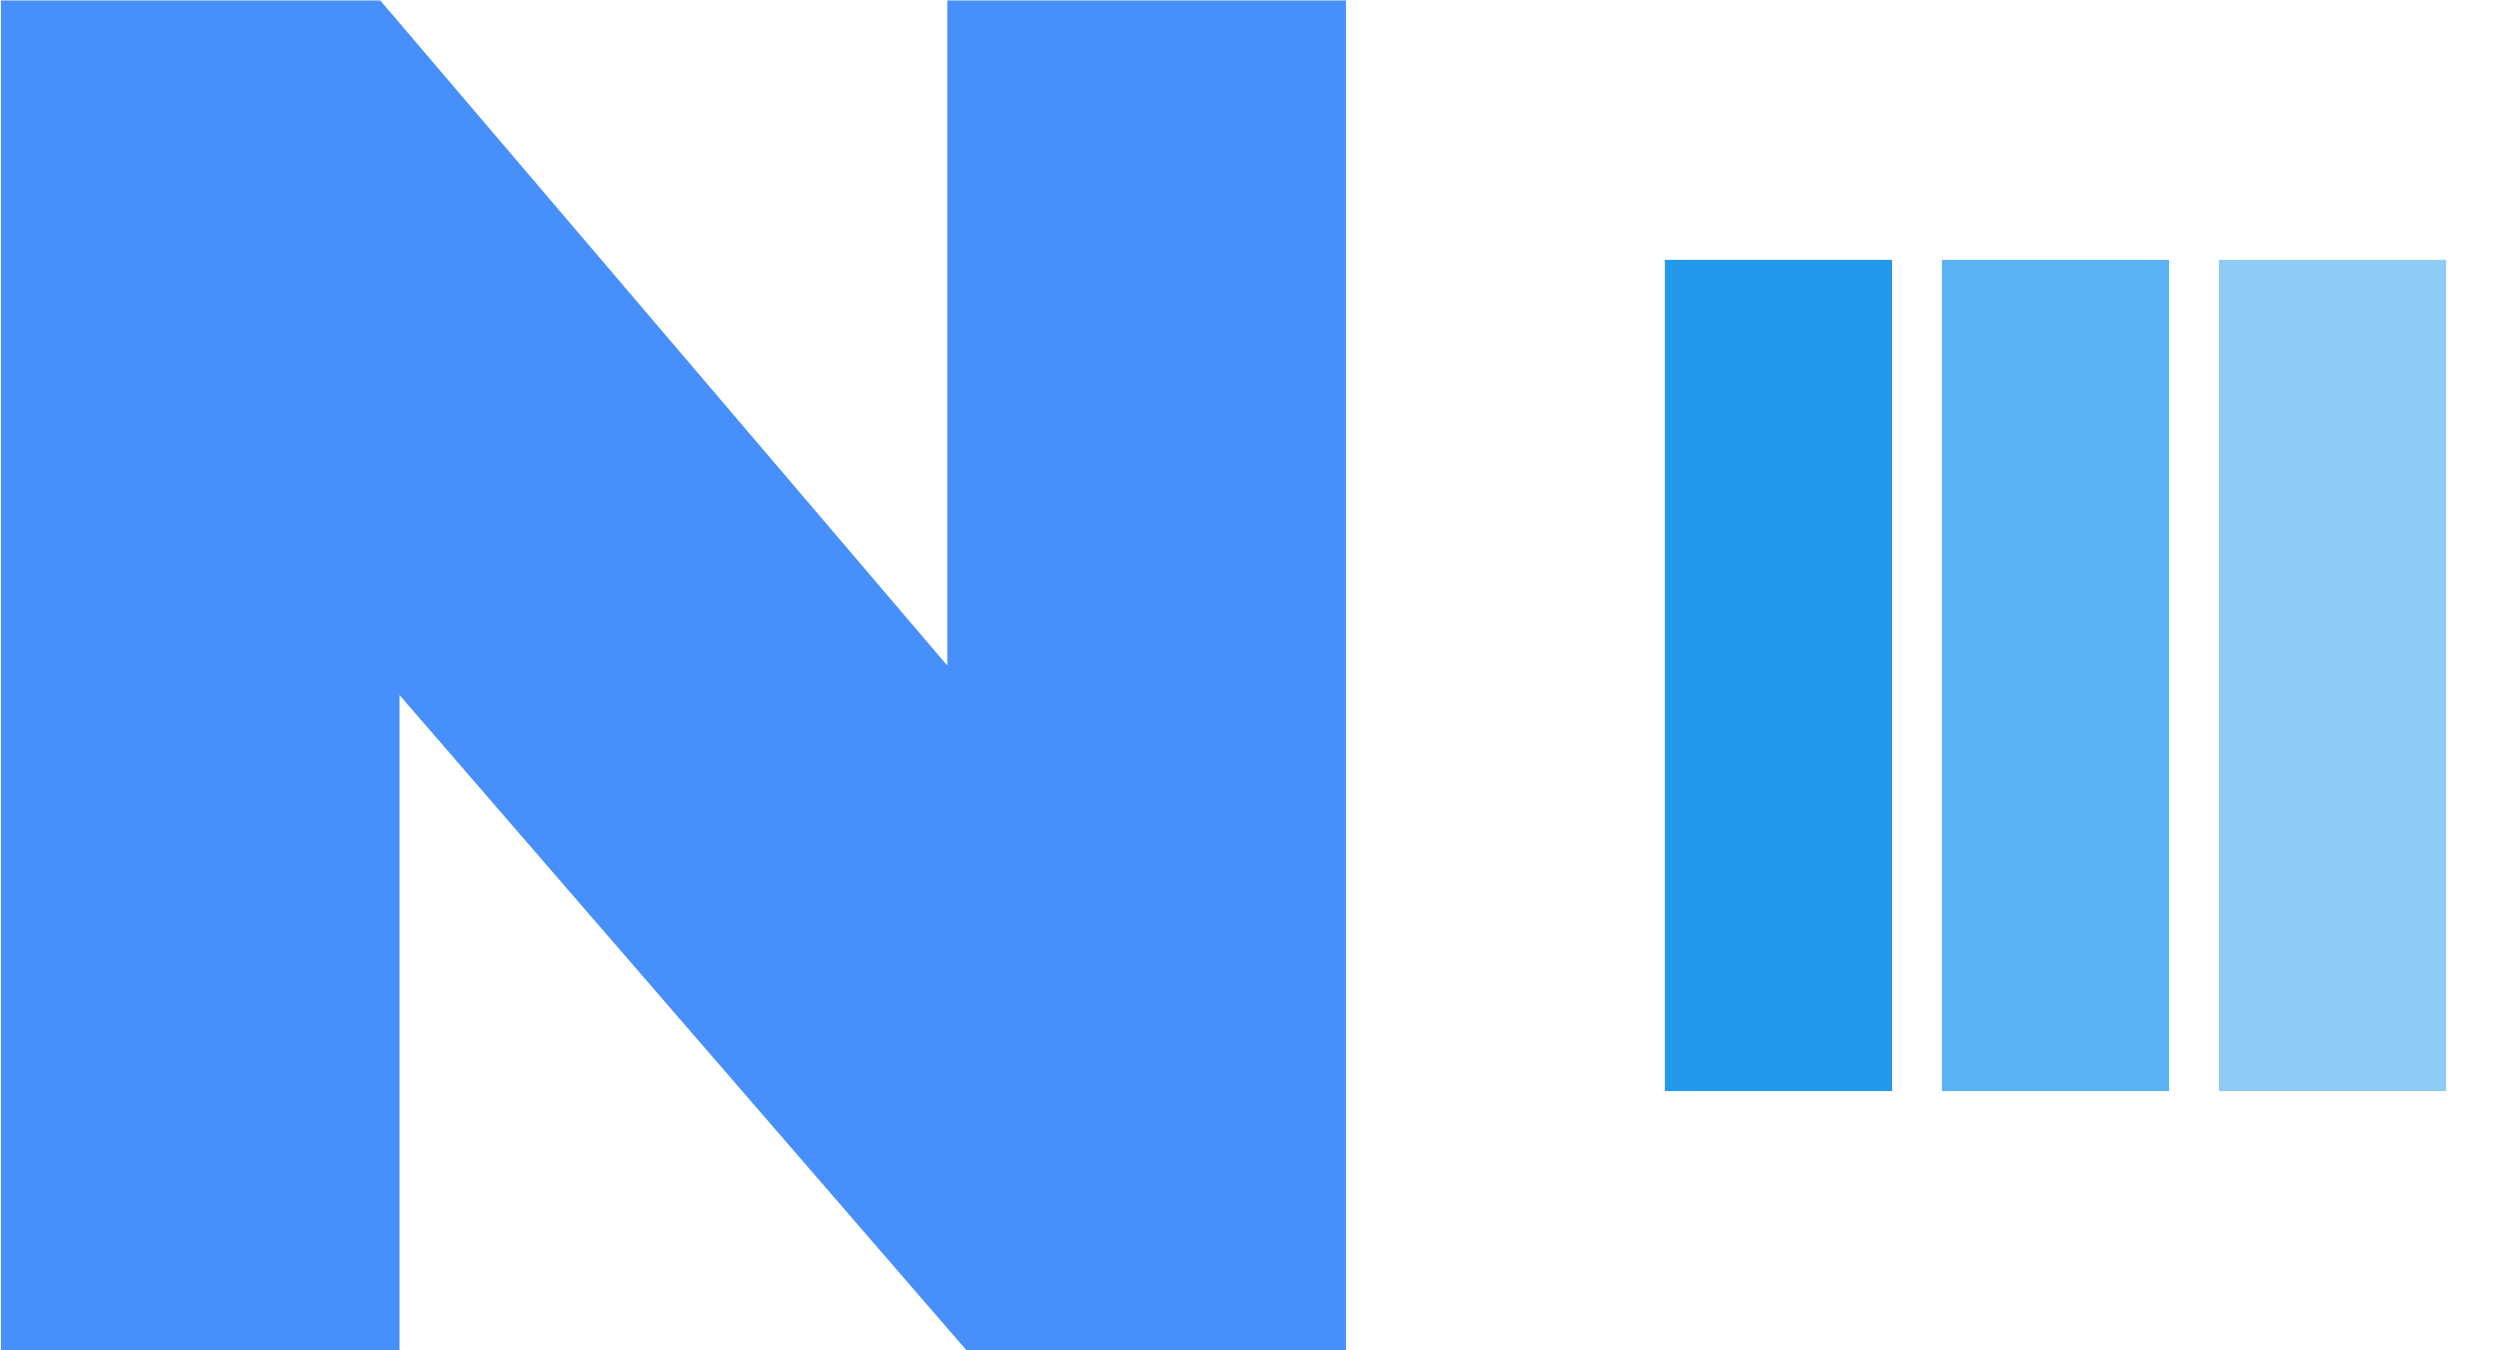 <svg xmlns="http://www.w3.org/2000/svg" version="1.1" xmlns:xlink="http://www.w3.org/1999/xlink" xmlns:svgjs="http://svgjs.dev/svgjs" width="1000" height="540" viewBox="0 0 1000 540"><g transform="matrix(1,0,0,1,-0.606,0.176)"><svg viewBox="0 0 396 214" data-background-color="#ffffff" preserveAspectRatio="xMidYMid meet" height="540" width="1000" xmlns="http://www.w3.org/2000/svg" xmlns:xlink="http://www.w3.org/1999/xlink"><defs></defs><g id="tight-bounds" transform="matrix(1,0,0,1,0.24,-0.07)"><svg viewBox="0 0 395.52 214.139" height="214.139" width="395.52"><g><svg viewBox="0 0 456.584 247.2" height="214.139" width="395.52"><g><svg viewBox="0 0 246.122 247.2" height="247.2" width="246.122"><g><svg viewBox="0 0 246.122 247.2" height="247.2" width="246.122"><g><svg viewBox="0 0 246.122 247.2" height="247.2" width="246.122"><g transform="matrix(1,0,0,1,0,0)"><svg width="246.122" viewBox="3.7 -34.4 34.25 34.4" height="247.2" data-palette-color="#4790fc"><path d="M37.95 0L28.3 0 13.85-16.7 13.85 0 3.7 0 3.7-34.4 13.35-34.4 27.8-17.45 27.8-34.4 37.95-34.4 37.95 0Z" opacity="1" transform="matrix(1,0,0,1,0,0)" fill="#4790fc" class="undefined-text-0" data-fill-palette-color="primary" id="text-0"></path></svg></g></svg></g></svg></g></svg></g><g transform="matrix(1,0,0,1,304.48,47.548)"><svg viewBox="0 0 152.103 152.103" height="152.103" width="152.103"><g data-palette-color="#2398ed"><rect width="41.575" height="152.103" fill="#2398ed" stroke="transparent" data-fill-palette-color="accent" x="0" fill-opacity="1"></rect><rect width="41.575" height="152.103" fill="#2398ed" stroke="transparent" data-fill-palette-color="accent" x="50.701" fill-opacity="0.75"></rect><rect width="41.575" height="152.103" fill="#2398ed" stroke="transparent" data-fill-palette-color="accent" x="101.402" fill-opacity="0.5"></rect></g></svg></g></svg></g></svg><rect width="395.52" height="214.139" fill="none" stroke="none" visibility="hidden"></rect></g></svg></g></svg>
